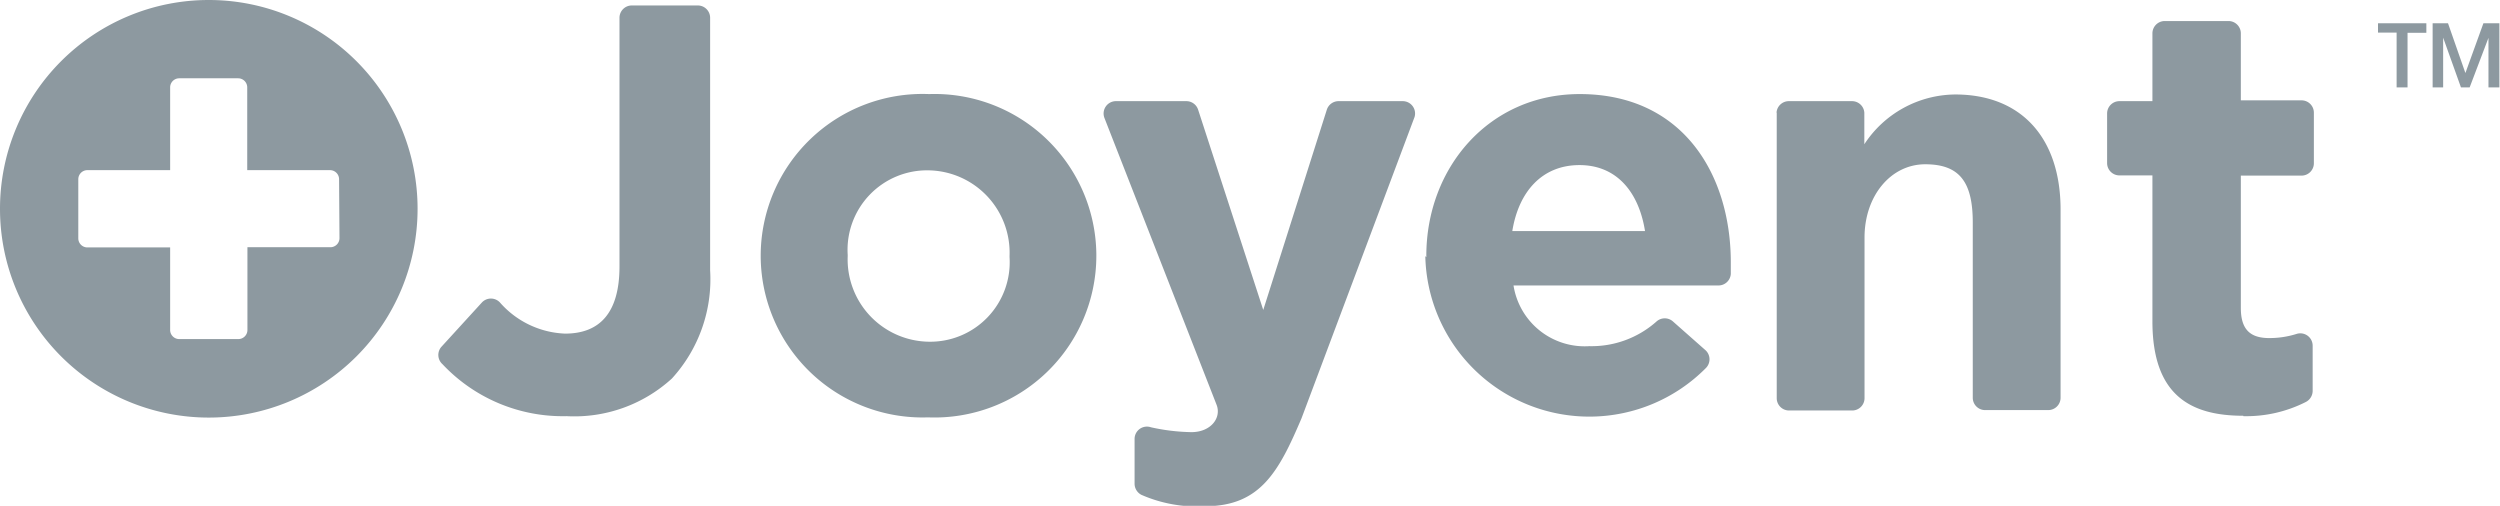 <svg id="Layer_1" data-name="Layer 1" xmlns="http://www.w3.org/2000/svg" width="123.57" height="25" viewBox="0 0 123.57 25"><defs><style>.cls-1{fill:#8d99a0;}</style></defs><title>logo</title><path class="cls-1" d="M21.87,18A8.16,8.16,0,0,0,28,20.57a7.15,7.15,0,0,0,5.21-1.86,7.27,7.27,0,0,0,1.89-5.35V.88a.61.61,0,0,0-.61-.61H31.23a.61.61,0,0,0-.61.61V13.17c0,2.32-1,3.32-2.69,3.32a4.51,4.51,0,0,1-3.22-1.54.61.61,0,0,0-.89,0l-2,2.19A.61.61,0,0,0,21.87,18ZM37.6,12.71v-.06a8,8,0,0,1,8.32-8,8,8,0,0,1,8.27,7.92v.06a8,8,0,0,1-8.32,8A8,8,0,0,1,37.6,12.71Zm12.3,0v-.06a4.07,4.07,0,0,0-4-4.23,3.93,3.93,0,0,0-4,4.18v.06a4.07,4.07,0,0,0,4,4.23A3.93,3.93,0,0,0,49.9,12.71Zm20.6,0v-.06c0-4.38,3.12-8,7.58-8,5.12,0,7.47,4,7.47,8.32,0,.18,0,.37,0,.57a.61.61,0,0,1-.61.57H74.81a3.56,3.56,0,0,0,3.75,3,4.83,4.83,0,0,0,3.33-1.23.61.61,0,0,1,.79,0l1.63,1.44a.61.61,0,0,1,0,.88,8.11,8.11,0,0,1-13.86-5.54Zm10.81-1.29C81,9.48,79.9,8.16,78.07,8.16s-3,1.29-3.32,3.26Zm6.51-5.85V19.68a.61.61,0,0,0,.61.61h3.12a.61.61,0,0,0,.61-.61V11.74c0-2.06,1.3-3.62,3-3.62S97.51,9,97.51,11v8.66a.61.61,0,0,0,.61.61h3.12a.61.61,0,0,0,.61-.61V10.36c0-3.52-1.92-5.69-5.21-5.69a5.42,5.42,0,0,0-4.49,2.46V5.57A.61.61,0,0,0,91.55,5H88.42A.61.61,0,0,0,87.81,5.57Zm23.06,15a6.5,6.5,0,0,0,3.09-.7.62.62,0,0,0,.34-.55V17.09a.61.61,0,0,0-.81-.58,4.47,4.47,0,0,1-1.34.2c-1,0-1.4-.49-1.4-1.49V8.68h3a.61.61,0,0,0,.61-.61V5.57a.61.61,0,0,0-.61-.61h-3V1.65a.61.61,0,0,0-.61-.61H107a.61.61,0,0,0-.61.61V5h-1.63a.61.61,0,0,0-.61.61V8.06a.61.61,0,0,0,.61.61h1.63v7.27C106.41,19.49,108.22,20.55,110.88,20.55ZM10.32,0A10.32,10.32,0,1,0,20.64,10.32,10.32,10.32,0,0,0,10.32,0Zm6.46,11.77a.45.45,0,0,1-.45.45H12.23v4.09a.45.45,0,0,1-.45.45H8.86a.45.45,0,0,1-.45-.45V12.23H4.32a.45.45,0,0,1-.45-.45V8.86a.45.45,0,0,1,.45-.45H8.41V4.32a.45.45,0,0,1,.45-.45h2.91a.45.45,0,0,1,.45.45V8.41h4.09a.45.45,0,0,1,.45.45ZM69.35,5H66.16a.61.61,0,0,0-.58.43l-3.14,9.89-3.22-9.9A.61.61,0,0,0,58.63,5H55.16a.61.61,0,0,0-.57.83L60.13,20c.26.65-.28,1.36-1.24,1.36a9.88,9.88,0,0,1-2-.24.61.61,0,0,0-.81.58v2.21a.62.62,0,0,0,.34.55,6.83,6.83,0,0,0,3.16.56c2.73,0,3.64-1.74,4.75-4.34L69.92,5.78A.61.61,0,0,0,69.35,5ZM119,4.32h-.54V1.61h-.92V1.15h2.39v.47H119Zm2.64,0-.88-2.46h0l0,.57V4.32h-.52V1.15H121l.86,2.46.89-2.46h.79V4.32H123V2.47l0-.6h0l-.93,2.45Z"/></svg>